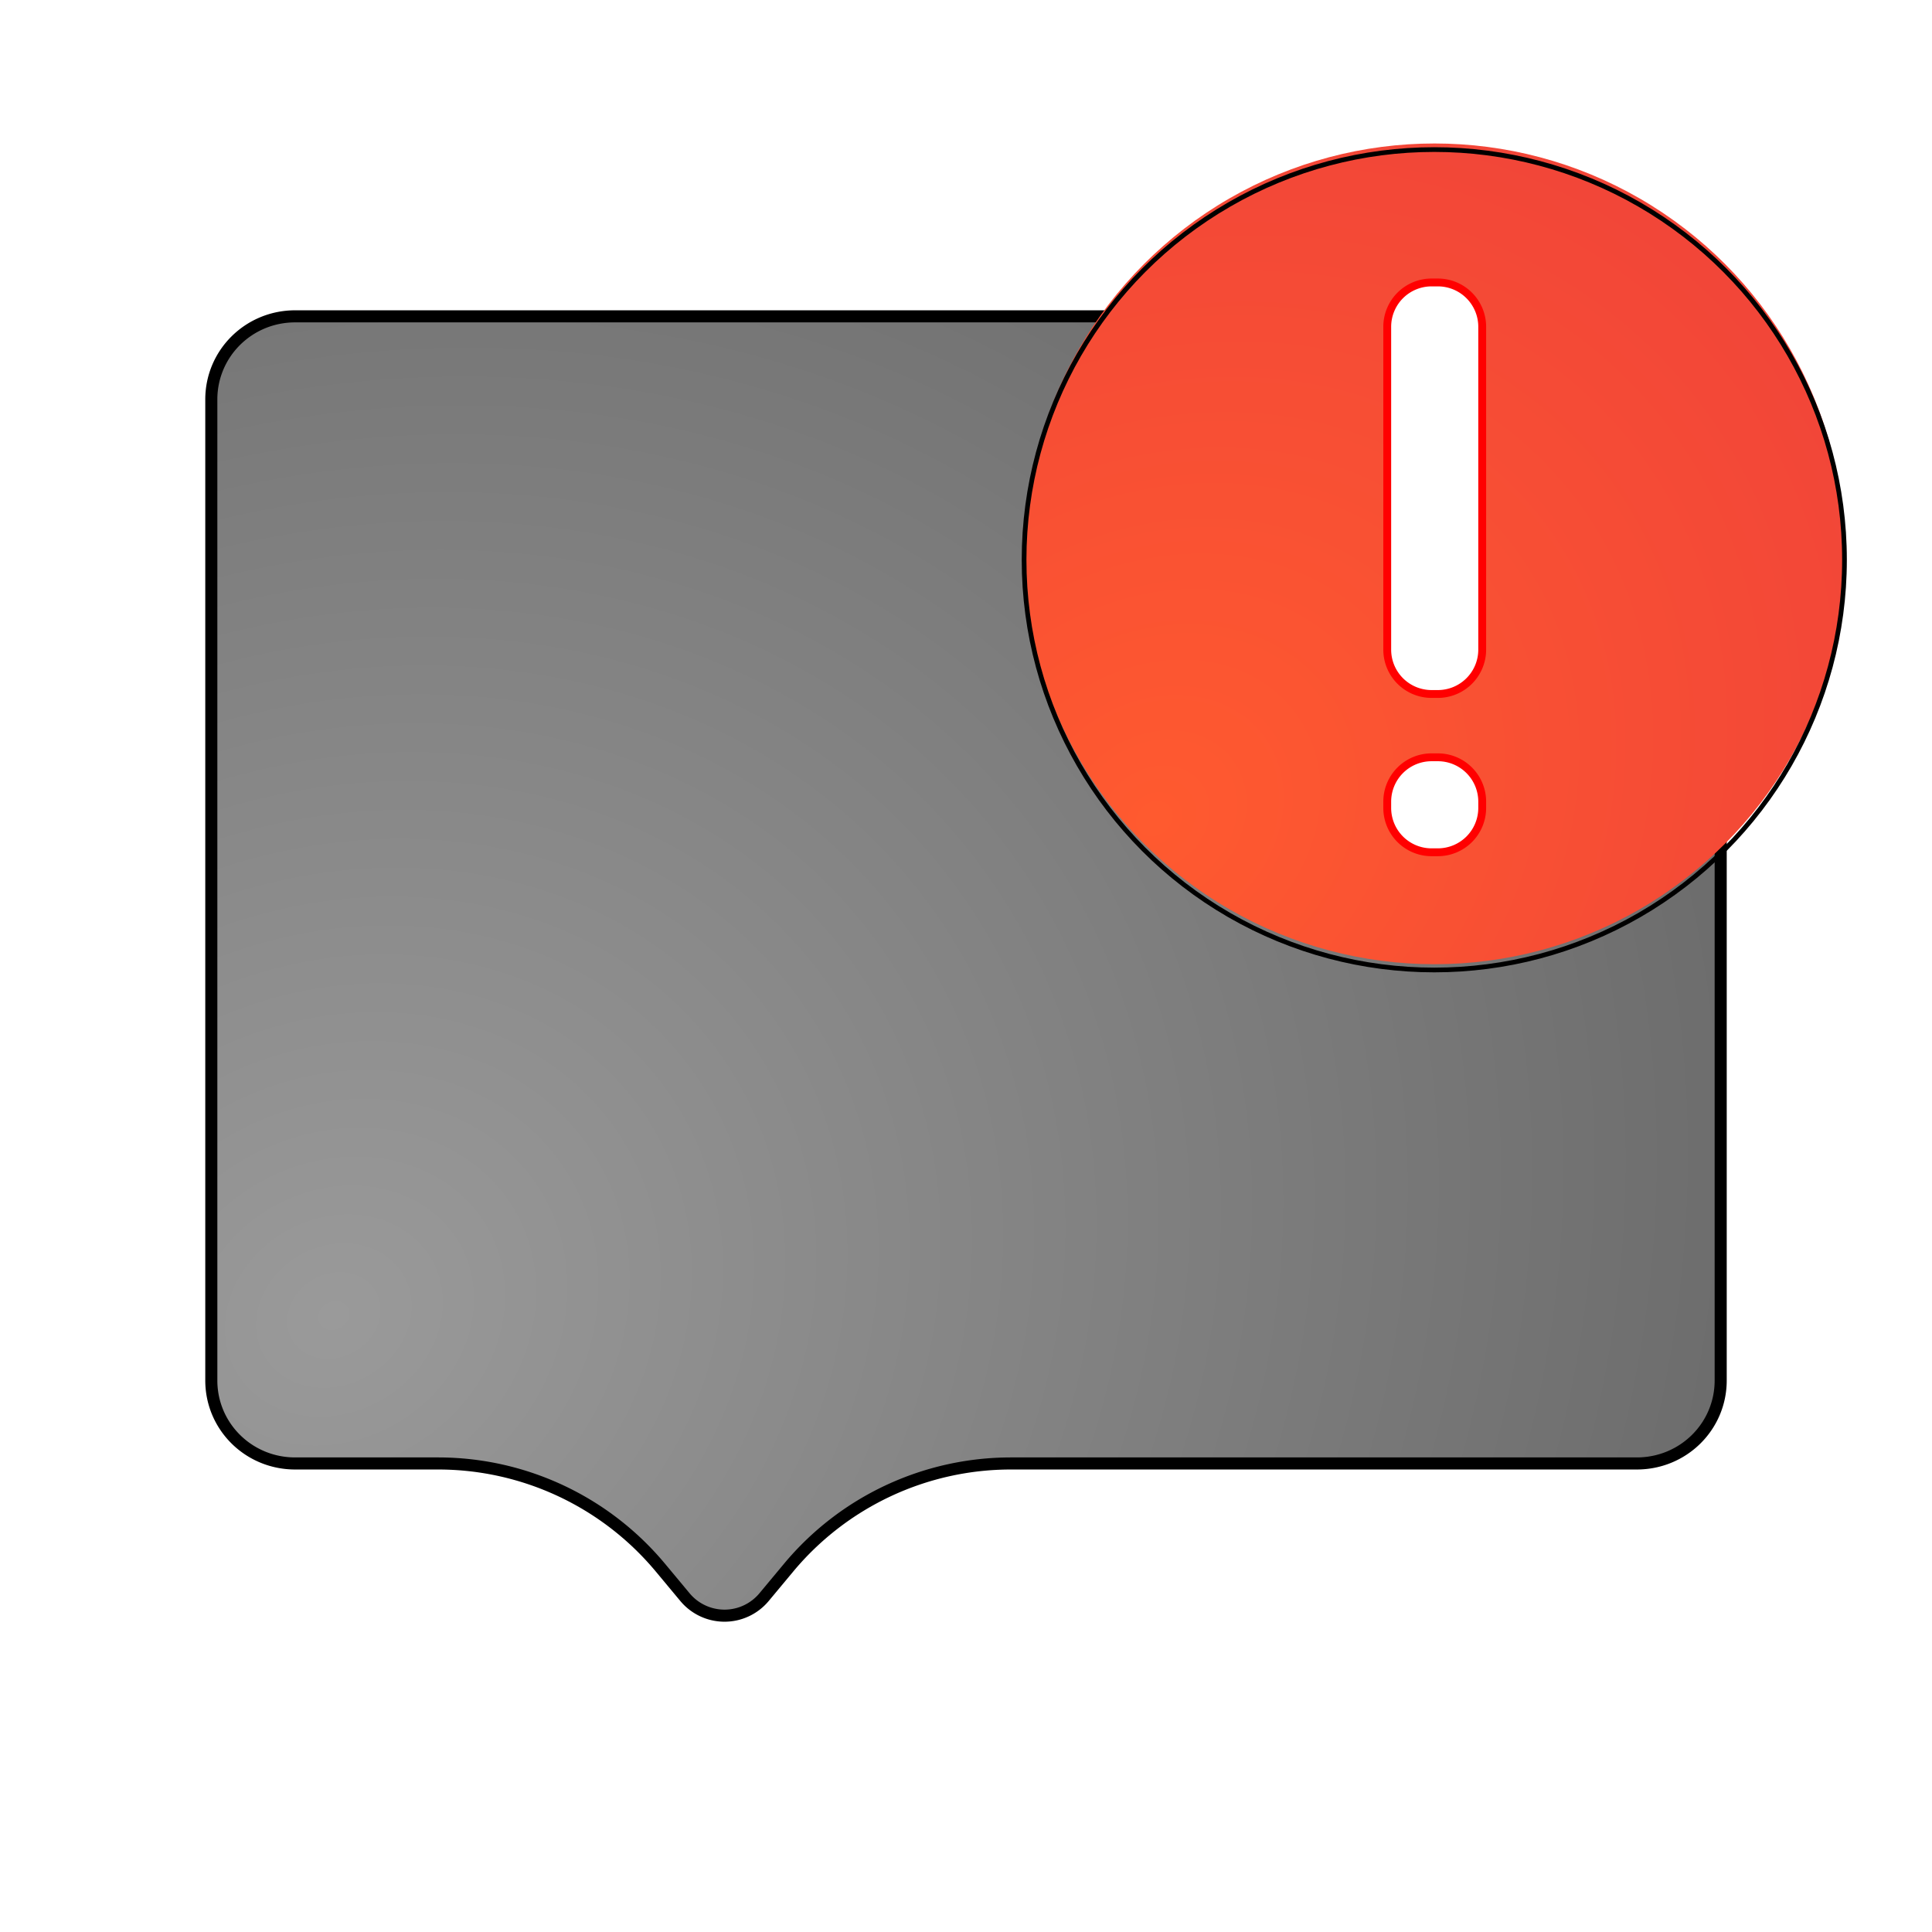 <?xml version="1.0" encoding="UTF-8" standalone="no"?>
<svg
   width="64"
   height="64"
   version="1"
   id="svg4"
   sodipodi:docname="preferences-system-notifications-rtl.svg"
   inkscape:version="1.3.2 (091e20ef0f, 2023-11-25, custom)"
   xmlns:inkscape="http://www.inkscape.org/namespaces/inkscape"
   xmlns:sodipodi="http://sodipodi.sourceforge.net/DTD/sodipodi-0.dtd"
   xmlns:xlink="http://www.w3.org/1999/xlink"
   xmlns="http://www.w3.org/2000/svg"
   xmlns:svg="http://www.w3.org/2000/svg">
  <defs
     id="defs4">
    <linearGradient
       id="linearGradient5"
       inkscape:collect="always">
      <stop
         style="stop-color:#9a9a9a;stop-opacity:1;"
         offset="0"
         id="stop6" />
      <stop
         style="stop-color:#646464;stop-opacity:1;"
         offset="1"
         id="stop7" />
    </linearGradient>
    <inkscape:path-effect
       effect="fillet_chamfer"
       id="path-effect4"
       is_visible="true"
       lpeversion="1"
       nodesatellites_param="F,0,0,1,0,0,0,1 @ F,0,0,1,0,0,0,1 @ F,0,0,1,0,0,0,1 @ F,0,0,1,0,0,0,1 @ F,0,0,1,0,4.489,0,1 @ F,0,0,1,0,2.046,0,1 @ F,0,0,1,0,4.489,0,1 @ F,0,0,1,0,0,0,1 @ F,0,0,1,0,0,0,1 @ F,0,0,1,0,0,0,1 @ F,0,0,1,0,0,0,1"
       radius="0"
       unit="px"
       method="auto"
       mode="F"
       chamfer_steps="1"
       flexible="false"
       use_knot_distance="true"
       apply_no_radius="true"
       apply_with_radius="true"
       only_selected="false"
       hide_knots="false" />
    <filter
       inkscape:collect="always"
       style="color-interpolation-filters:sRGB"
       id="filter1"
       x="-0.309"
       y="-0.051"
       width="1.617"
       height="1.103">
      <feGaussianBlur
         inkscape:collect="always"
         stdDeviation="0.563"
         id="feGaussianBlur1" />
    </filter>
    <inkscape:path-effect
       effect="fillet_chamfer"
       id="path-effect5-3"
       is_visible="true"
       lpeversion="1"
       nodesatellites_param="F,0,1,1,0,2.362,0,1 @ F,0,1,1,0,2.362,0,1 @ F,0,1,1,0,2.362,0,1 @ F,0,1,1,0,2.362,0,1 | F,0,1,1,0,2.362,0,1 @ F,0,1,1,0,2.362,0,1 @ F,0,1,1,0,2.362,0,1 @ F,0,0,1,0,2.362,0,1"
       radius="0"
       unit="px"
       method="auto"
       mode="F"
       chamfer_steps="1"
       flexible="false"
       use_knot_distance="true"
       apply_no_radius="true"
       apply_with_radius="true"
       only_selected="false"
       hide_knots="false" />
    <inkscape:path-effect
       effect="fillet_chamfer"
       id="path-effect5"
       is_visible="true"
       lpeversion="1"
       nodesatellites_param="F,0,1,1,0,2.362,0,1 @ F,0,1,1,0,2.362,0,1 @ F,0,1,1,0,2.362,0,1 @ F,0,1,1,0,2.362,0,1 | F,0,1,1,0,2.362,0,1 @ F,0,1,1,0,2.362,0,1 @ F,0,1,1,0,2.362,0,1 @ F,0,0,1,0,2.362,0,1"
       radius="0"
       unit="px"
       method="auto"
       mode="F"
       chamfer_steps="1"
       flexible="false"
       use_knot_distance="true"
       apply_no_radius="true"
       apply_with_radius="true"
       only_selected="false"
       hide_knots="false" />
    <filter
       inkscape:collect="always"
       style="color-interpolation-filters:sRGB"
       id="filter5"
       x="-0.1"
       y="-0.1"
       width="1.199"
       height="1.199">
      <feGaussianBlur
         inkscape:collect="always"
         stdDeviation="2.11"
         id="feGaussianBlur5" />
    </filter>
    <radialGradient
       inkscape:collect="always"
       xlink:href="#linearGradient4"
       id="radialGradient5"
       cx="14.172"
       cy="48.049"
       fx="14.172"
       fy="48.049"
       r="26.132"
       gradientUnits="userSpaceOnUse"
       gradientTransform="matrix(1.063,-0.818,0.686,0.891,-9.791,-4.103)" />
    <linearGradient
       id="linearGradient4"
       inkscape:collect="always">
      <stop
         style="stop-color:#ff5a2f;stop-opacity:1;"
         offset="0"
         id="stop4" />
      <stop
         style="stop-color:#ed3f3b;stop-opacity:1;"
         offset="1"
         id="stop5" />
    </linearGradient>
    <radialGradient
       inkscape:collect="always"
       xlink:href="#linearGradient5"
       id="radialGradient7"
       cx="8.06"
       cy="45.981"
       fx="8.06"
       fy="45.981"
       r="25"
       gradientTransform="matrix(1.994,-1.151,0.991,1.716,-53.57,-25.529)"
       gradientUnits="userSpaceOnUse" />
    <inkscape:path-effect
       effect="fillet_chamfer"
       id="path-effect4-5"
       is_visible="true"
       lpeversion="1"
       nodesatellites_param="F,0,0,1,0,0,0,1 @ F,0,0,1,0,0,0,1 @ F,0,0,1,0,0,0,1 @ F,0,0,1,0,0,0,1 @ F,0,0,1,0,4.489,0,1 @ F,0,0,1,0,2.046,0,1 @ F,0,0,1,0,4.489,0,1 @ F,0,0,1,0,0,0,1 @ F,0,0,1,0,0,0,1 @ F,0,0,1,0,0,0,1 @ F,0,0,1,0,0,0,1"
       radius="0"
       unit="px"
       method="auto"
       mode="F"
       chamfer_steps="1"
       flexible="false"
       use_knot_distance="true"
       apply_no_radius="true"
       apply_with_radius="true"
       only_selected="false"
       hide_knots="false" />
    <filter
       inkscape:collect="always"
       style="color-interpolation-filters:sRGB"
       id="filter7"
       x="-0.13"
       y="-0.151"
       width="1.261"
       height="1.303">
      <feGaussianBlur
         inkscape:collect="always"
         stdDeviation="2.633"
         id="feGaussianBlur7" />
    </filter>
  </defs>
  <sodipodi:namedview
     id="namedview4"
     pagecolor="#ffffff"
     bordercolor="#000000"
     borderopacity="0.25"
     inkscape:showpageshadow="2"
     inkscape:pageopacity="0.0"
     inkscape:pagecheckerboard="0"
     inkscape:deskcolor="#d1d1d1"
     inkscape:zoom="9.1260969"
     inkscape:cx="31.393487"
     inkscape:cy="29.914212"
     inkscape:window-width="1920"
     inkscape:window-height="1020"
     inkscape:window-x="0"
     inkscape:window-y="0"
     inkscape:window-maximized="1"
     inkscape:current-layer="svg4" />
  <path
     style="fill:url(#radialGradient7)"
     d="M 51.222,11 C 52.761,11 54,12.226 54,13.75 v 32.5 c 0,1.524 -1.239,2.75 -2.778,2.75 l -20.733,0 a 9.585,9.585 154.903 0 0 -7.363,3.449 l -0.816,0.98 a 1.705,1.705 0 0 1 -2.619,0 l -0.816,-0.98 a 9.585,9.585 25.097 0 0 -7.363,-3.449 H 6.776 C 5.238,49 4,47.774 4,46.25 V 13.75 c 0.002,-1.523 1.24,-2.75 2.78,-2.75 z"
     id="path2"
     inkscape:path-effect="#path-effect4"
     inkscape:original-d="M 51.222111,10.999508 C 52.76116,10.999508 54,12.226121 54,13.749537 v 32.500448 c 0,1.523516 -1.23892,2.75003 -2.777889,2.75003 H 26.000064 l -5,5.999963 -5,-5.999963 H 6.776089 C 5.238039,49.000015 4,47.774001 4,46.249985 V 13.749537 c 0.002,-1.523416 1.240039,-2.750029 2.780089,-2.750029 z"
     transform="translate(3,-0.521)" />
  <path
     style="fill:none;stroke:#000000;stroke-opacity:1;stroke-width:0.4;stroke-dasharray:none;filter:url(#filter7)"
     d="M 51.222,11 C 52.761,11 54,12.226 54,13.75 v 32.5 c 0,1.524 -1.239,2.75 -2.778,2.75 l -20.733,0 a 9.585,9.585 154.903 0 0 -7.363,3.449 l -0.816,0.98 a 1.705,1.705 0 0 1 -2.619,0 l -0.816,-0.98 a 9.585,9.585 25.097 0 0 -7.363,-3.449 H 6.776 C 5.238,49 4,47.774 4,46.25 V 13.75 c 0.002,-1.523 1.24,-2.75 2.78,-2.75 z"
     id="path2-3"
     inkscape:path-effect="#path-effect4-5"
     inkscape:original-d="M 51.222111,10.999508 C 52.76116,10.999508 54,12.226121 54,13.749537 v 32.500448 c 0,1.523516 -1.23892,2.75003 -2.777889,2.75003 H 26.000064 l -5,5.999963 -5,-5.999963 H 6.776089 C 5.238039,49.000015 4,47.774001 4,46.249985 V 13.749537 c 0.002,-1.523416 1.240039,-2.750029 2.780089,-2.750029 z"
     transform="translate(3,-0.521)" />
  <circle
     style="fill:url(#radialGradient5);fill-opacity:1;stroke-width:0.877"
     cx="47.52"
     cy="18.347"
     r="13.594"
     id="circle4" />
  <circle
     style="mix-blend-mode:normal;fill:none;stroke:#000000;stroke-width:0.3;stroke-dasharray:none;stroke-opacity:1;filter:url(#filter5)"
     cx="39.345"
     cy="24.345"
     r="26.132"
     id="circle3"
     transform="matrix(0.52,0,0,0.52,27.053,5.884)" />
  <path
     style="fill:#ffffff;stroke-width:1.686"
     d="m 29.471,17.503 v 17.193 a 2.362,2.362 45 0 0 2.362,2.362 h 0.334 a 2.362,2.362 135 0 0 2.362,-2.362 V 17.503 a 2.362,2.362 45 0 0 -2.362,-2.362 h -0.334 a 2.362,2.362 135 0 0 -2.362,2.362 z m 0,25.289 0,0.334 a 2.362,2.362 45 0 0 2.362,2.362 l 0.334,0 a 2.362,2.362 135 0 0 2.362,-2.362 v -0.334 a 2.362,2.362 45 0 0 -2.362,-2.362 h -0.334 a 2.362,2.362 135 0 0 -2.362,2.362 z"
     id="path4"
     inkscape:path-effect="#path-effect5"
     inkscape:original-d="M 29.471118,15.140436 V 37.05787 h 5.05787 V 15.140436 Z m 0,25.289347 v 5.05787 h 5.05787 v -5.05787 z"
     transform="matrix(0.622,0,0,0.622,27.625,-0.061)" />
  <path
     style="fill:none;stroke:#ff0000;stroke-width:0.418;stroke-dasharray:none;stroke-opacity:1;filter:url(#filter1)"
     d="m 29.471,17.503 v 17.193 a 2.362,2.362 45 0 0 2.362,2.362 h 0.334 a 2.362,2.362 135 0 0 2.362,-2.362 V 17.503 a 2.362,2.362 45 0 0 -2.362,-2.362 h -0.334 a 2.362,2.362 135 0 0 -2.362,2.362 z m 0,25.289 0,0.334 a 2.362,2.362 45 0 0 2.362,2.362 l 0.334,0 a 2.362,2.362 135 0 0 2.362,-2.362 v -0.334 a 2.362,2.362 45 0 0 -2.362,-2.362 h -0.334 a 2.362,2.362 135 0 0 -2.362,2.362 z"
     id="path4-6"
     inkscape:path-effect="#path-effect5-3"
     inkscape:original-d="M 29.471118,15.140436 V 37.05787 h 5.05787 V 15.140436 Z m 0,25.289347 v 5.05787 h 5.05787 v -5.05787 z"
     transform="matrix(0.622,0,0,0.622,27.623,-0.061)" />
</svg>
